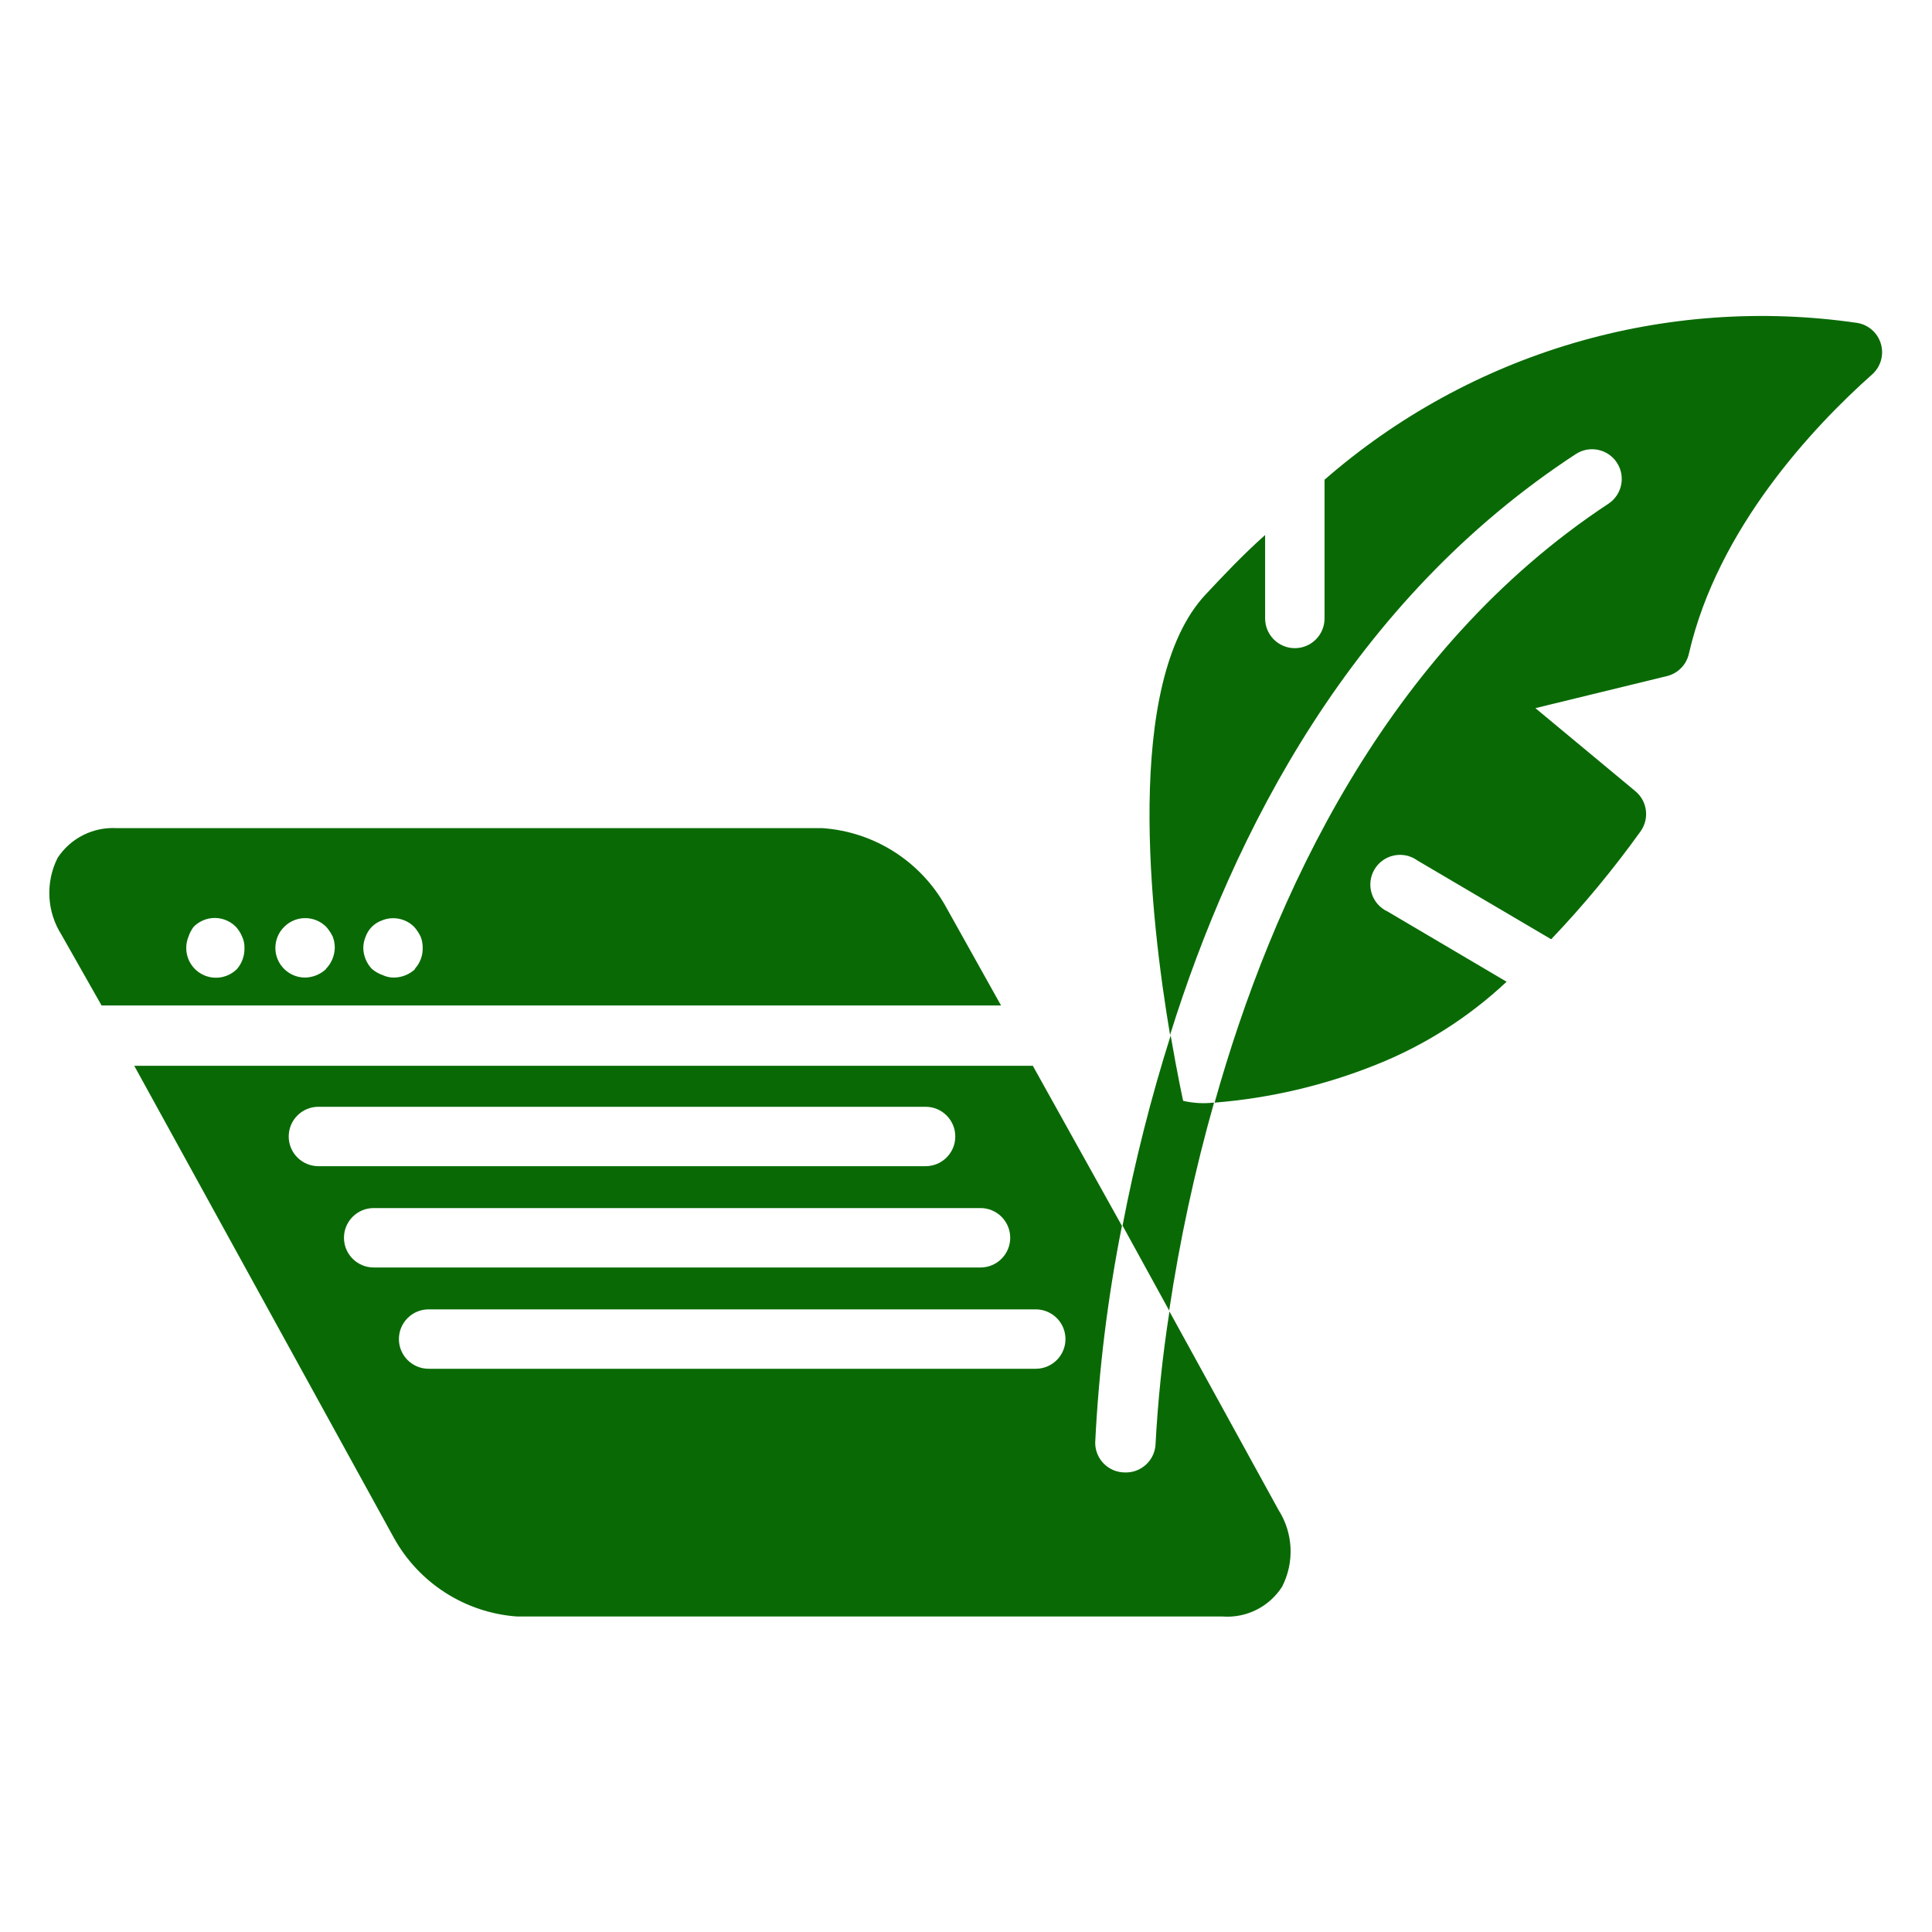 <svg width="800" height="800" viewBox="0 0 800 800" fill="none" xmlns="http://www.w3.org/2000/svg">
<path d="M465.797 609.703C459.004 609.703 453.498 604.198 453.498 597.405C454.975 567.247 458.68 537.236 464.57 507.615L427.669 441.319H55.59L163.092 636.772C173.492 655.576 192.7 667.845 214.136 669.364H506.261C511.089 669.712 515.923 668.76 520.25 666.593C524.577 664.426 528.246 661.136 530.864 657.065C536.076 646.939 535.515 634.806 529.387 625.211L484.245 543.045C481.376 561.386 479.441 579.856 478.465 598.392C477.94 604.947 472.361 609.927 465.794 609.708L465.797 609.703ZM119.547 470.592C119.547 463.799 125.052 458.294 131.846 458.294H383.267C390.061 458.294 395.566 463.799 395.566 470.592C395.566 477.385 390.061 482.891 383.267 482.891H131.846C125.052 482.891 119.547 477.385 119.547 470.592ZM154.728 524.834C147.935 524.834 142.43 519.329 142.43 512.536C142.43 505.742 147.935 500.237 154.728 500.237H406.009C412.803 500.237 418.308 505.742 418.308 512.536C418.308 519.329 412.803 524.834 406.009 524.834H154.728ZM428.9 566.778H177.478C170.685 566.778 165.18 561.273 165.18 554.48C165.18 547.686 170.685 542.181 177.478 542.181H428.884C435.678 542.181 441.189 547.686 441.189 554.48C441.189 561.273 435.678 566.778 428.884 566.778H428.9ZM391.627 375.387C381.196 356.631 361.994 344.412 340.583 342.917H48.458C43.636 342.618 38.827 343.601 34.505 345.761C30.184 347.922 26.516 351.181 23.861 355.216C18.758 365.378 19.362 377.475 25.46 387.077L42.061 416.349H414.514L391.627 375.387ZM98.158 401.217C94.636 404.763 89.32 405.831 84.706 403.915C80.091 401.998 77.095 397.482 77.125 392.483C77.125 390.835 77.461 389.205 78.108 387.686C78.59 386.276 79.298 384.945 80.195 383.755C82.508 381.424 85.652 380.111 88.929 380.111C92.213 380.111 95.356 381.424 97.663 383.755C98.75 384.945 99.622 386.319 100.245 387.814C100.935 389.273 101.27 390.872 101.228 392.483C101.319 395.675 100.227 398.788 98.158 401.217ZM135.059 401.217H135.053C132.697 403.463 129.578 404.739 126.325 404.788C119.532 404.788 114.021 399.276 114.021 392.483C114.039 389.199 115.363 386.05 117.713 383.755C122.511 378.982 130.256 378.982 135.054 383.755C136.14 384.976 137.05 386.343 137.764 387.814C138.35 389.297 138.643 390.884 138.625 392.483C138.545 395.761 137.227 398.88 134.932 401.217L135.059 401.217ZM171.961 401.217H171.955C169.599 403.463 166.48 404.739 163.221 404.788C161.61 404.824 160.01 404.489 158.546 403.799C156.885 403.231 155.341 402.352 153.998 401.217C151.752 398.861 150.477 395.742 150.428 392.483C150.452 390.878 150.782 389.291 151.416 387.814C152.533 384.719 154.969 382.29 158.057 381.167C162.635 379.245 167.926 380.264 171.46 383.755C172.547 384.976 173.456 386.343 174.17 387.814C174.756 389.297 175.049 390.884 175.031 392.483C175.116 395.718 173.92 398.855 171.711 401.217L171.961 401.217ZM502.711 456.57H502.705C494.697 484.848 488.496 513.602 484.131 542.667L464.821 507.486V507.492C469.929 480.887 476.582 454.598 484.749 428.769C487.581 445.248 489.912 455.831 489.912 455.831C494.02 456.789 498.262 457.04 502.461 456.57L502.711 456.57ZM775.273 154.977C750.677 176.87 711.314 218.812 699.383 270.473C698.425 275.124 694.885 278.811 690.276 279.946L635.784 293.227L677.233 327.669H677.239C682.207 331.85 683.074 339.175 679.21 344.399C667.955 360.079 655.626 374.954 642.309 388.924L586.956 356.332C584.142 354.281 580.59 353.524 577.184 354.239C573.778 354.959 570.836 357.083 569.091 360.092C567.339 363.101 566.948 366.714 568.01 370.028C569.072 373.343 571.483 376.053 574.657 377.487L623.857 406.515C608.098 421.292 589.696 432.981 569.615 440.951C548.301 449.477 525.829 454.745 502.946 456.576C526.682 372.073 573.674 269.373 666.165 208.482V208.476C671.713 204.692 673.196 197.16 669.503 191.551C665.811 185.948 658.303 184.337 652.639 187.938C559.897 248.453 510.696 344.641 484.499 428.532C476.381 380.564 465.064 282.53 499.257 246.125C506.392 238.502 514.51 229.889 523.854 221.528L523.86 256.086C523.86 262.88 529.365 268.391 536.159 268.391C542.952 268.391 548.463 262.88 548.463 256.086V198.646C578.371 172.566 613.557 153.26 651.624 142.047C689.691 130.841 729.73 127.991 769.001 133.704C773.67 134.454 777.497 137.824 778.834 142.365C780.176 146.906 778.791 151.813 775.275 154.981L775.273 154.977Z" fill="#096A05"/>
</svg>

